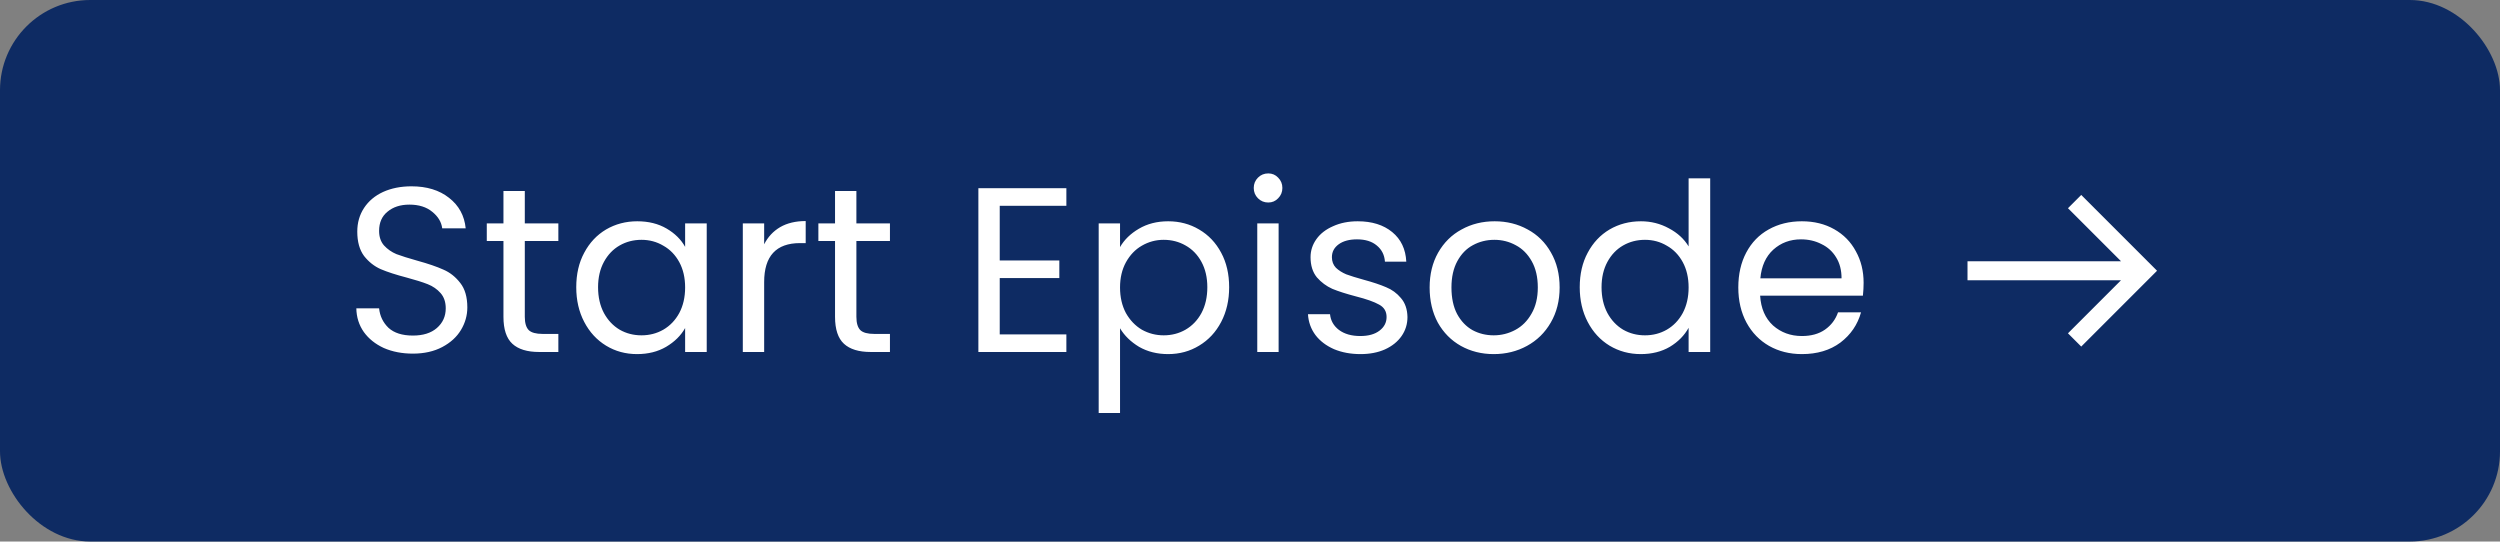 <svg class="w-[14.42vw]" width="277" height="60" viewBox="0 0 277 60" fill="none" xmlns="http://www.w3.org/2000/svg">
                  <rect x="0" y="0" width="277" height="60" fill="#808080" stroke="none"/>
                  <rect width="277" height="60" rx="10" fill="#0E2B63"/>
                  <path d="M45.748 39.182C44.552 39.182 43.477 38.974 42.524 38.558C41.588 38.125 40.851 37.535 40.314 36.79C39.777 36.027 39.499 35.152 39.482 34.164H42.004C42.091 35.013 42.437 35.733 43.044 36.322C43.668 36.894 44.569 37.18 45.748 37.18C46.875 37.18 47.759 36.903 48.4 36.348C49.059 35.776 49.388 35.048 49.388 34.164C49.388 33.471 49.197 32.907 48.816 32.474C48.435 32.041 47.958 31.711 47.386 31.486C46.814 31.261 46.043 31.018 45.072 30.758C43.876 30.446 42.914 30.134 42.186 29.822C41.475 29.51 40.86 29.025 40.34 28.366C39.837 27.69 39.586 26.789 39.586 25.662C39.586 24.674 39.837 23.799 40.34 23.036C40.843 22.273 41.545 21.684 42.446 21.268C43.365 20.852 44.413 20.644 45.592 20.644C47.291 20.644 48.677 21.069 49.752 21.918C50.844 22.767 51.459 23.894 51.598 25.298H48.998C48.911 24.605 48.547 23.998 47.906 23.478C47.265 22.941 46.415 22.672 45.358 22.672C44.37 22.672 43.564 22.932 42.94 23.452C42.316 23.955 42.004 24.665 42.004 25.584C42.004 26.243 42.186 26.78 42.55 27.196C42.931 27.612 43.391 27.933 43.928 28.158C44.483 28.366 45.254 28.609 46.242 28.886C47.438 29.215 48.4 29.545 49.128 29.874C49.856 30.186 50.48 30.68 51 31.356C51.52 32.015 51.78 32.916 51.78 34.06C51.78 34.944 51.546 35.776 51.078 36.556C50.61 37.336 49.917 37.969 48.998 38.454C48.079 38.939 46.996 39.182 45.748 39.182ZM58.148 26.702V35.1C58.148 35.793 58.295 36.287 58.59 36.582C58.884 36.859 59.396 36.998 60.124 36.998H61.866V39H59.734C58.416 39 57.428 38.697 56.77 38.09C56.111 37.483 55.782 36.487 55.782 35.1V26.702H53.936V24.752H55.782V21.164H58.148V24.752H61.866V26.702H58.148ZM63.849 31.824C63.849 30.368 64.143 29.094 64.733 28.002C65.322 26.893 66.128 26.035 67.15 25.428C68.191 24.821 69.343 24.518 70.609 24.518C71.856 24.518 72.94 24.787 73.859 25.324C74.777 25.861 75.462 26.537 75.912 27.352V24.752H78.305V39H75.912V36.348C75.445 37.18 74.743 37.873 73.806 38.428C72.888 38.965 71.813 39.234 70.582 39.234C69.317 39.234 68.173 38.922 67.15 38.298C66.128 37.674 65.322 36.799 64.733 35.672C64.143 34.545 63.849 33.263 63.849 31.824ZM75.912 31.85C75.912 30.775 75.696 29.839 75.263 29.042C74.829 28.245 74.24 27.638 73.495 27.222C72.766 26.789 71.96 26.572 71.076 26.572C70.192 26.572 69.386 26.78 68.659 27.196C67.93 27.612 67.35 28.219 66.916 29.016C66.483 29.813 66.266 30.749 66.266 31.824C66.266 32.916 66.483 33.869 66.916 34.684C67.35 35.481 67.93 36.097 68.659 36.53C69.386 36.946 70.192 37.154 71.076 37.154C71.96 37.154 72.766 36.946 73.495 36.53C74.24 36.097 74.829 35.481 75.263 34.684C75.696 33.869 75.912 32.925 75.912 31.85ZM84.669 27.066C85.085 26.251 85.674 25.619 86.437 25.168C87.217 24.717 88.161 24.492 89.271 24.492V26.936H88.647C85.995 26.936 84.669 28.375 84.669 31.252V39H82.303V24.752H84.669V27.066ZM94.888 26.702V35.1C94.888 35.793 95.035 36.287 95.33 36.582C95.625 36.859 96.136 36.998 96.864 36.998H98.606V39H96.474C95.157 39 94.169 38.697 93.51 38.09C92.851 37.483 92.522 36.487 92.522 35.1V26.702H90.676V24.752H92.522V21.164H94.888V24.752H98.606V26.702H94.888ZM110.77 22.802V28.86H117.374V30.81H110.77V37.05H118.154V39H108.404V20.852H118.154V22.802H110.77ZM124.1 27.378C124.568 26.563 125.262 25.887 126.18 25.35C127.116 24.795 128.2 24.518 129.43 24.518C130.696 24.518 131.84 24.821 132.862 25.428C133.902 26.035 134.717 26.893 135.306 28.002C135.896 29.094 136.19 30.368 136.19 31.824C136.19 33.263 135.896 34.545 135.306 35.672C134.717 36.799 133.902 37.674 132.862 38.298C131.84 38.922 130.696 39.234 129.43 39.234C128.217 39.234 127.142 38.965 126.206 38.428C125.288 37.873 124.586 37.189 124.1 36.374V45.76H121.734V24.752H124.1V27.378ZM133.772 31.824C133.772 30.749 133.556 29.813 133.122 29.016C132.689 28.219 132.1 27.612 131.354 27.196C130.626 26.78 129.82 26.572 128.936 26.572C128.07 26.572 127.264 26.789 126.518 27.222C125.79 27.638 125.201 28.253 124.75 29.068C124.317 29.865 124.1 30.793 124.1 31.85C124.1 32.925 124.317 33.869 124.75 34.684C125.201 35.481 125.79 36.097 126.518 36.53C127.264 36.946 128.07 37.154 128.936 37.154C129.82 37.154 130.626 36.946 131.354 36.53C132.1 36.097 132.689 35.481 133.122 34.684C133.556 33.869 133.772 32.916 133.772 31.824ZM140.527 22.438C140.076 22.438 139.695 22.282 139.383 21.97C139.071 21.658 138.915 21.277 138.915 20.826C138.915 20.375 139.071 19.994 139.383 19.682C139.695 19.37 140.076 19.214 140.527 19.214C140.96 19.214 141.324 19.37 141.619 19.682C141.931 19.994 142.087 20.375 142.087 20.826C142.087 21.277 141.931 21.658 141.619 21.97C141.324 22.282 140.96 22.438 140.527 22.438ZM141.671 24.752V39H139.305V24.752H141.671ZM150.747 39.234C149.655 39.234 148.676 39.052 147.809 38.688C146.943 38.307 146.258 37.787 145.755 37.128C145.253 36.452 144.975 35.681 144.923 34.814H147.367C147.437 35.525 147.766 36.105 148.355 36.556C148.962 37.007 149.751 37.232 150.721 37.232C151.623 37.232 152.333 37.033 152.853 36.634C153.373 36.235 153.633 35.733 153.633 35.126C153.633 34.502 153.356 34.043 152.801 33.748C152.247 33.436 151.389 33.133 150.227 32.838C149.17 32.561 148.303 32.283 147.627 32.006C146.969 31.711 146.397 31.287 145.911 30.732C145.443 30.16 145.209 29.415 145.209 28.496C145.209 27.768 145.426 27.101 145.859 26.494C146.293 25.887 146.908 25.411 147.705 25.064C148.503 24.7 149.413 24.518 150.435 24.518C152.013 24.518 153.287 24.917 154.257 25.714C155.228 26.511 155.748 27.603 155.817 28.99H153.451C153.399 28.245 153.096 27.647 152.541 27.196C152.004 26.745 151.276 26.52 150.357 26.52C149.508 26.52 148.832 26.702 148.329 27.066C147.827 27.43 147.575 27.907 147.575 28.496C147.575 28.964 147.723 29.354 148.017 29.666C148.329 29.961 148.711 30.203 149.161 30.394C149.629 30.567 150.271 30.767 151.085 30.992C152.108 31.269 152.94 31.547 153.581 31.824C154.223 32.084 154.769 32.483 155.219 33.02C155.687 33.557 155.93 34.259 155.947 35.126C155.947 35.906 155.731 36.608 155.297 37.232C154.864 37.856 154.249 38.35 153.451 38.714C152.671 39.061 151.77 39.234 150.747 39.234ZM165.501 39.234C164.166 39.234 162.953 38.931 161.861 38.324C160.786 37.717 159.937 36.859 159.313 35.75C158.706 34.623 158.403 33.323 158.403 31.85C158.403 30.394 158.715 29.111 159.339 28.002C159.98 26.875 160.847 26.017 161.939 25.428C163.031 24.821 164.253 24.518 165.605 24.518C166.957 24.518 168.179 24.821 169.271 25.428C170.363 26.017 171.221 26.867 171.845 27.976C172.486 29.085 172.807 30.377 172.807 31.85C172.807 33.323 172.478 34.623 171.819 35.75C171.178 36.859 170.302 37.717 169.193 38.324C168.084 38.931 166.853 39.234 165.501 39.234ZM165.501 37.154C166.35 37.154 167.148 36.955 167.893 36.556C168.638 36.157 169.236 35.559 169.687 34.762C170.155 33.965 170.389 32.994 170.389 31.85C170.389 30.706 170.164 29.735 169.713 28.938C169.262 28.141 168.673 27.551 167.945 27.17C167.217 26.771 166.428 26.572 165.579 26.572C164.712 26.572 163.915 26.771 163.187 27.17C162.476 27.551 161.904 28.141 161.471 28.938C161.038 29.735 160.821 30.706 160.821 31.85C160.821 33.011 161.029 33.991 161.445 34.788C161.878 35.585 162.45 36.183 163.161 36.582C163.872 36.963 164.652 37.154 165.501 37.154ZM175.034 31.824C175.034 30.368 175.329 29.094 175.918 28.002C176.507 26.893 177.313 26.035 178.336 25.428C179.376 24.821 180.537 24.518 181.82 24.518C182.929 24.518 183.961 24.778 184.914 25.298C185.867 25.801 186.595 26.468 187.098 27.3V19.76H189.49V39H187.098V36.322C186.63 37.171 185.937 37.873 185.018 38.428C184.099 38.965 183.025 39.234 181.794 39.234C180.529 39.234 179.376 38.922 178.336 38.298C177.313 37.674 176.507 36.799 175.918 35.672C175.329 34.545 175.034 33.263 175.034 31.824ZM187.098 31.85C187.098 30.775 186.881 29.839 186.448 29.042C186.015 28.245 185.425 27.638 184.68 27.222C183.952 26.789 183.146 26.572 182.262 26.572C181.378 26.572 180.572 26.78 179.844 27.196C179.116 27.612 178.535 28.219 178.102 29.016C177.669 29.813 177.452 30.749 177.452 31.824C177.452 32.916 177.669 33.869 178.102 34.684C178.535 35.481 179.116 36.097 179.844 36.53C180.572 36.946 181.378 37.154 182.262 37.154C183.146 37.154 183.952 36.946 184.68 36.53C185.425 36.097 186.015 35.481 186.448 34.684C186.881 33.869 187.098 32.925 187.098 31.85ZM206.488 31.33C206.488 31.781 206.462 32.257 206.41 32.76H195.022C195.109 34.164 195.586 35.265 196.452 36.062C197.336 36.842 198.402 37.232 199.65 37.232C200.673 37.232 201.522 36.998 202.198 36.53C202.892 36.045 203.377 35.403 203.654 34.606H206.202C205.821 35.975 205.058 37.093 203.914 37.96C202.77 38.809 201.349 39.234 199.65 39.234C198.298 39.234 197.085 38.931 196.01 38.324C194.953 37.717 194.121 36.859 193.514 35.75C192.908 34.623 192.604 33.323 192.604 31.85C192.604 30.377 192.899 29.085 193.488 27.976C194.078 26.867 194.901 26.017 195.958 25.428C197.033 24.821 198.264 24.518 199.65 24.518C201.002 24.518 202.198 24.813 203.238 25.402C204.278 25.991 205.076 26.806 205.63 27.846C206.202 28.869 206.488 30.03 206.488 31.33ZM204.044 30.836C204.044 29.935 203.845 29.163 203.446 28.522C203.048 27.863 202.502 27.369 201.808 27.04C201.132 26.693 200.378 26.52 199.546 26.52C198.35 26.52 197.328 26.901 196.478 27.664C195.646 28.427 195.17 29.484 195.048 30.836H204.044Z" fill="white"/>
                  <path d="M230.6 21.6L229.13 23.07L235.01 28.95H218V31.05H235.01L229.13 36.93L230.6 38.4L239 30L230.6 21.6Z" fill="white"/>
                  </svg>